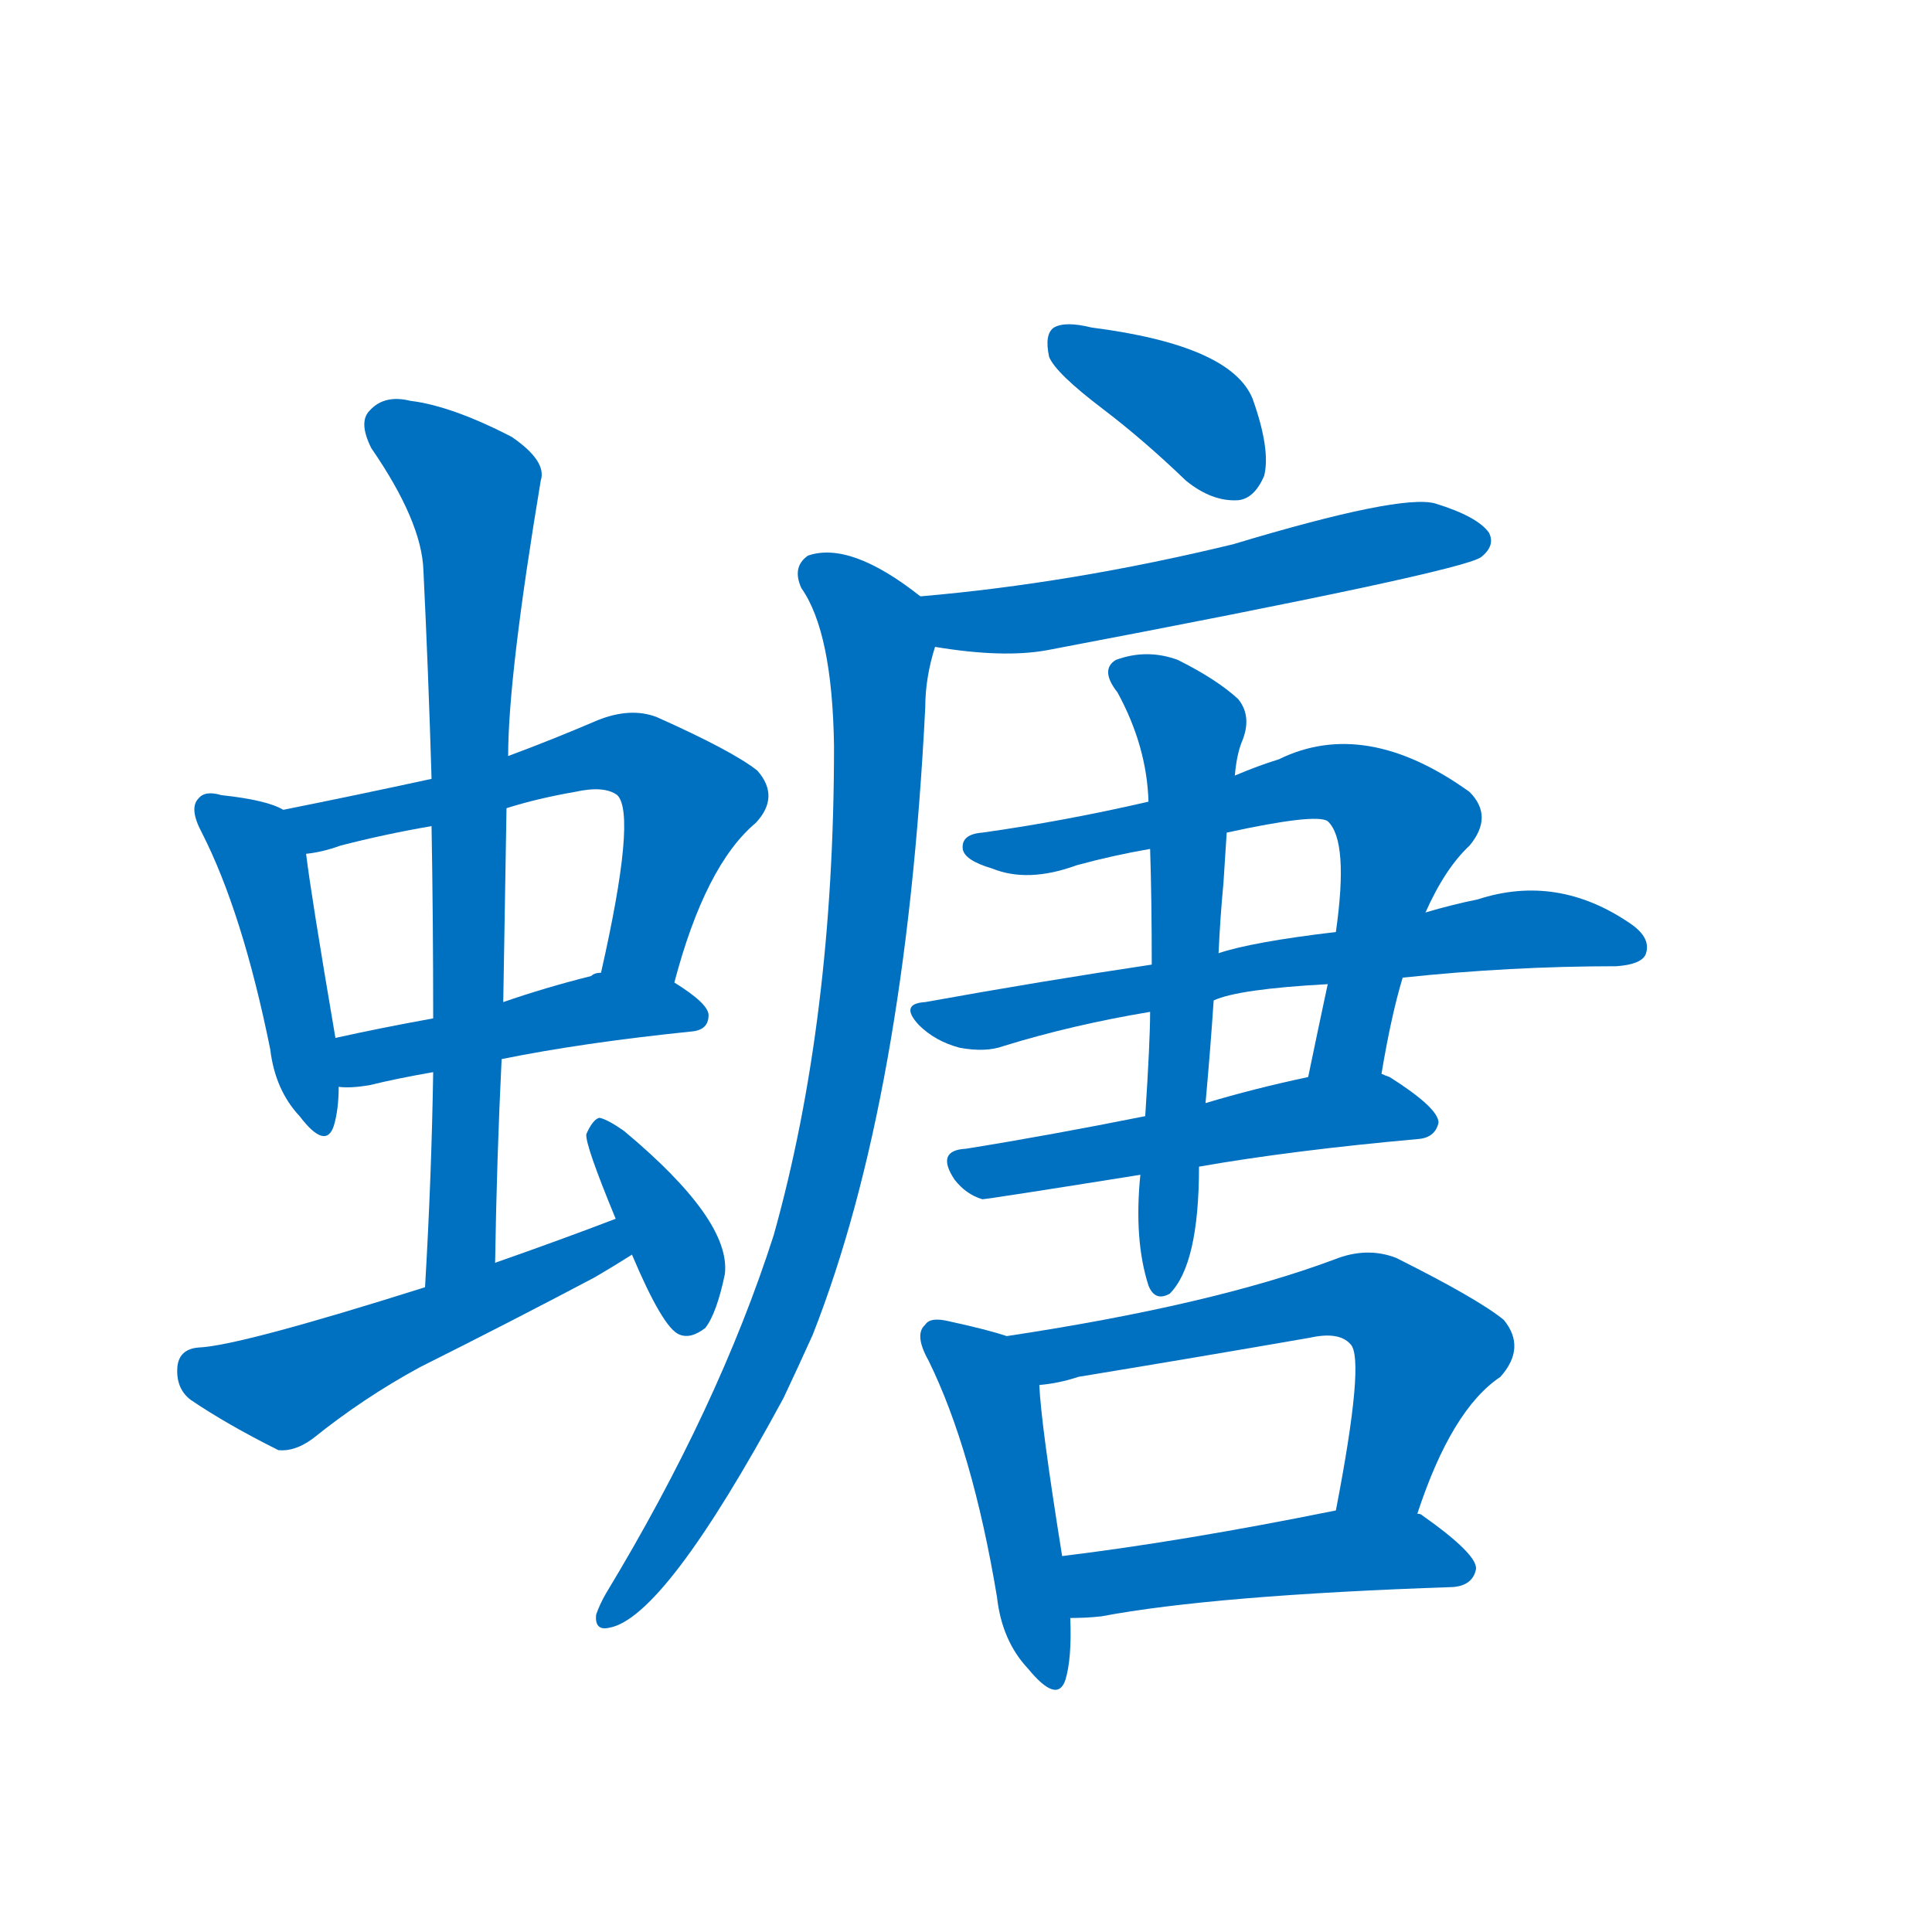 <svg width='83' height='83' >
                                <g transform="translate(3, 70) scale(0.07, -0.07)">
                                    <!-- 先将完整的字以灰色字体绘制完成，层级位于下面 -->
                                                                        <path d="M 131 503 Q 121 509 93 512 Q 83 515 79 510 Q 73 504 81 489 Q 106 440 123 356 Q 126 331 141 315 Q 157 294 162 309 Q 165 319 165 333 L 163 363 Q 148 451 145 476 C 142 498 142 498 131 503 Z" style="fill: #0070C0;"></path>
                                                                        <path d="M 371 397 Q 390 469 421 495 Q 436 511 422 527 Q 407 539 360 560 Q 344 566 324 558 Q 296 546 269 536 L 222 522 Q 176 512 131 503 C 102 497 116 471 145 476 Q 155 477 166 481 Q 193 488 222 493 L 268 504 Q 287 510 310 514 Q 328 518 336 512 Q 348 500 326 403 C 320 374 363 368 371 397 Z" style="fill: #0070C0;"></path>
                                                                        <path d="M 265 350 Q 314 360 382 367 Q 392 368 392 377 Q 392 384 371 397 L 326 403 Q 322 403 320 401 Q 292 394 266 385 L 223 375 Q 190 369 163 363 C 134 357 135 334 165 333 Q 172 332 184 334 Q 200 338 223 342 L 265 350 Z" style="fill: #0070C0;"></path>
                                                                        <path d="M 261 225 Q 262 289 265 350 L 266 385 Q 267 446 268 504 L 269 536 Q 269 585 289 705 Q 293 717 271 732 Q 234 751 209 754 Q 193 758 184 748 Q 177 741 185 725 Q 216 680 217 650 Q 220 589 222 522 L 222 493 Q 223 436 223 375 L 223 342 Q 222 278 218 210 C 216 180 260 195 261 225 Z" style="fill: #0070C0;"></path>
                                                                        <path d="M 335 252 Q 301 239 261 225 L 218 210 Q 104 174 79 173 Q 67 172 66 161 Q 65 148 74 141 Q 96 126 128 110 Q 138 109 149 117 Q 180 142 215 161 Q 269 188 322 216 Q 334 223 345 230 C 370 246 363 263 335 252 Z" style="fill: #0070C0;"></path>
                                                                        <path d="M 345 230 Q 364 185 374 181 Q 381 178 390 185 Q 397 194 402 218 Q 406 251 340 306 Q 330 313 325 314 Q 321 313 317 304 Q 316 298 335 252 L 345 230 Z" style="fill: #0070C0;"></path>
                                                                        <path d="M 634 749 Q 659 730 685 705 Q 701 692 717 693 Q 727 694 733 708 Q 737 724 726 755 Q 713 788 627 799 Q 611 803 604 799 Q 598 795 601 781 Q 605 771 634 749 Z" style="fill: #0070C0;"></path>
                                                                        <path d="M 531 603 Q 573 596 600 601 Q 853 649 866 658 Q 875 665 871 673 Q 864 683 838 691 Q 817 697 714 666 Q 615 642 522 634 C 492 631 501 607 531 603 Z" style="fill: #0070C0;"></path>
                                                                        <path d="M 522 634 Q 479 668 453 659 Q 443 652 449 639 Q 468 612 469 542 Q 469 374 432 242 Q 398 136 329 22 Q 325 15 323 9 Q 322 -1 331 1 Q 365 7 438 142 Q 447 161 456 181 Q 513 326 525 566 Q 525 584 531 603 C 536 624 536 624 522 634 Z" style="fill: #0070C0;"></path>
                                                                        <path d="M 805 341 Q 811 377 818 400 L 832 440 Q 844 467 859 481 Q 874 499 859 514 Q 795 560 742 534 Q 729 530 715 524 L 662 508 Q 610 496 560 489 Q 547 488 548 479 Q 549 472 566 467 Q 588 458 618 469 Q 640 475 663 479 L 710 489 Q 765 501 772 496 Q 785 484 777 428 L 772 396 Q 766 368 760 339 C 754 310 800 311 805 341 Z" style="fill: #0070C0;"></path>
                                                                        <path d="M 664 408 Q 597 398 525 385 Q 509 384 521 371 Q 531 361 546 357 Q 562 354 573 358 Q 615 371 663 379 L 702 386 Q 717 393 772 396 L 818 400 Q 884 407 949 407 Q 964 408 967 414 Q 971 424 958 433 Q 913 464 864 448 Q 849 445 832 440 L 777 428 Q 726 422 705 415 L 664 408 Z" style="fill: #0070C0;"></path>
                                                                        <path d="M 660 315 Q 600 303 550 295 Q 531 294 543 276 Q 550 267 560 264 Q 563 264 657 279 L 693 284 Q 750 294 828 301 Q 838 302 840 311 Q 840 320 810 339 Q 807 340 805 341 L 760 339 Q 727 332 697 323 L 660 315 Z" style="fill: #0070C0;"></path>
                                                                        <path d="M 663 479 Q 664 448 664 408 L 663 379 Q 663 361 660 315 L 657 279 Q 653 239 662 211 Q 666 201 675 206 Q 693 224 693 284 L 697 323 Q 700 356 702 386 L 705 415 Q 706 437 708 458 Q 709 474 710 489 L 715 524 Q 716 536 719 544 Q 726 560 717 571 Q 704 583 680 595 Q 661 602 642 595 Q 632 589 643 575 Q 661 542 662 508 L 663 479 Z" style="fill: #0070C0;"></path>
                                                                        <path d="M 575 180 Q 563 184 540 189 Q 528 192 525 187 Q 518 181 527 165 Q 554 110 569 20 Q 572 -7 588 -24 Q 606 -46 611 -31 Q 615 -18 614 7 L 609 45 Q 596 126 595 150 C 593 174 593 174 575 180 Z" style="fill: #0070C0;"></path>
                                                                        <path d="M 827 71 Q 848 135 878 155 Q 894 173 880 190 Q 864 203 814 228 Q 796 235 776 227 Q 701 199 575 180 C 545 175 565 146 595 150 Q 607 151 619 155 Q 692 167 761 179 Q 779 183 786 175 Q 795 166 777 73 C 771 44 817 43 827 71 Z" style="fill: #0070C0;"></path>
                                                                        <path d="M 614 7 Q 624 7 633 8 Q 702 21 849 26 Q 861 27 863 37 Q 864 46 830 70 Q 829 71 827 71 L 777 73 Q 683 54 609 45 C 579 41 584 6 614 7 Z" style="fill: #0070C0;"></path>
                                    
                                    
                                                                                                                                                                                                                                                                                                                                                                                                                                                                                                                                                                                                                                                                                                                                                                                                                                                                                                                                                                                                                                                                                                                                                                                                                                                                                                                                            </g>
                            </svg>